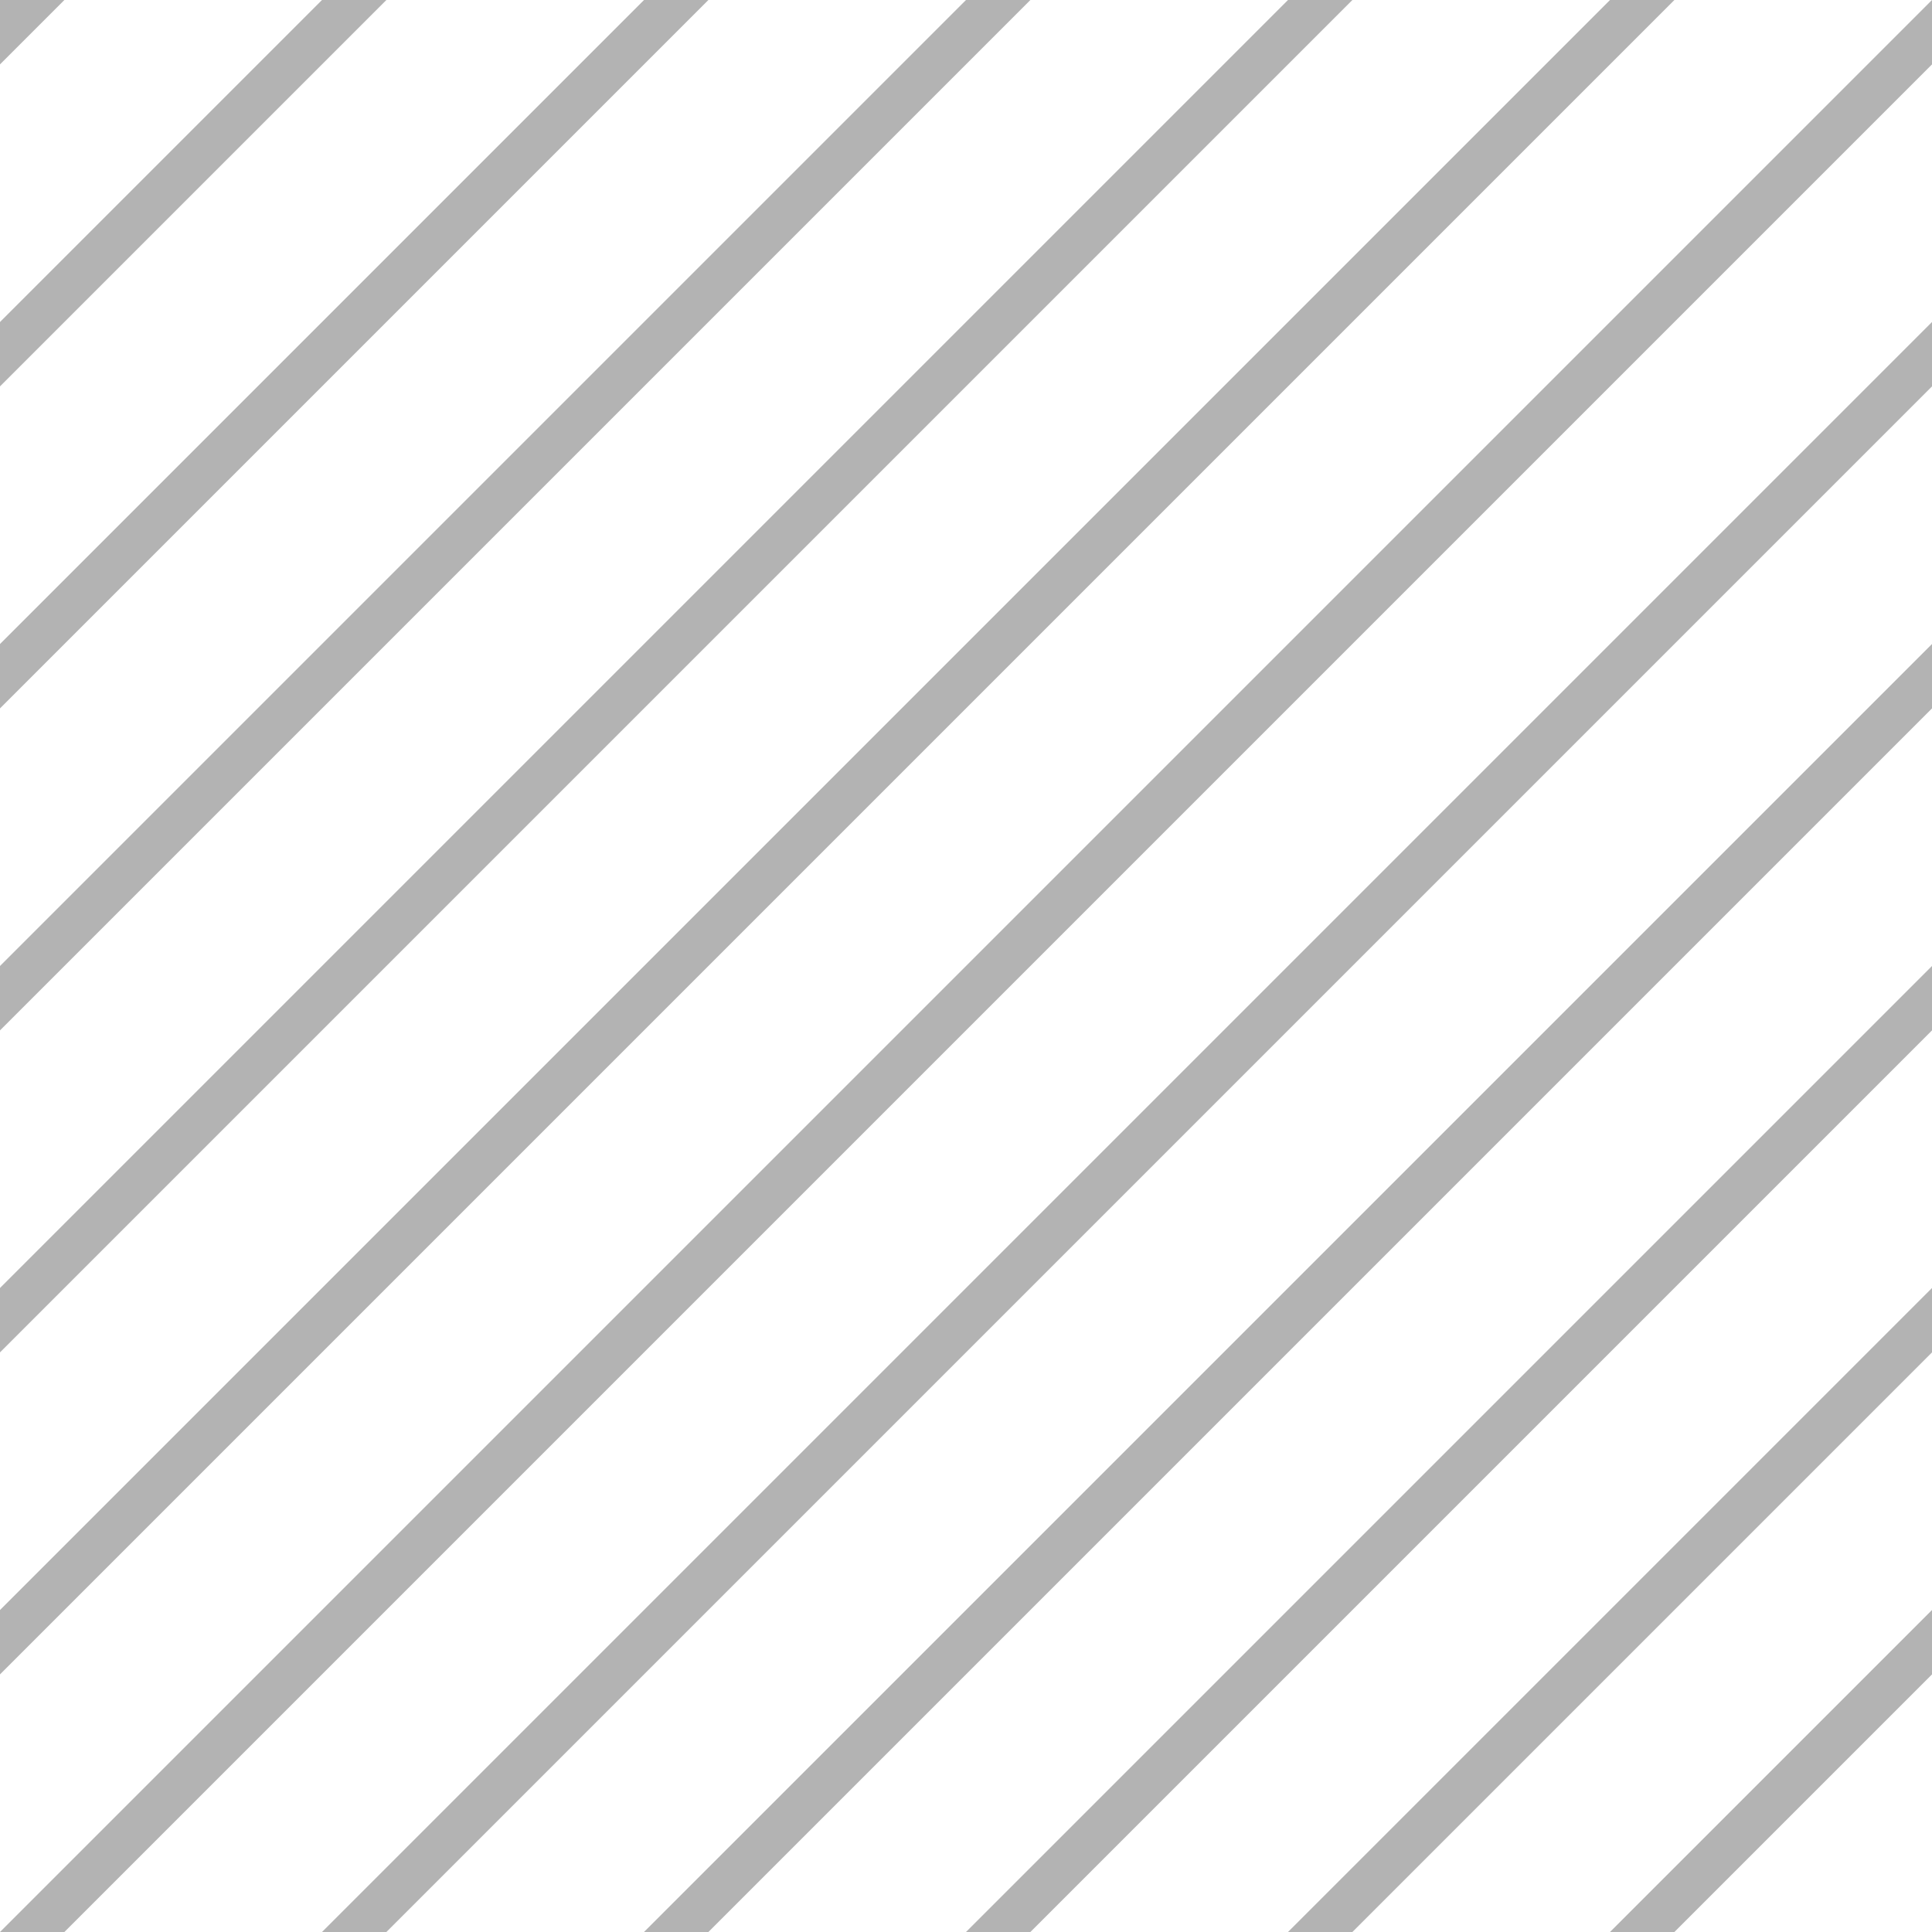 <svg version="1.1" id="Layer_1" xmlns="http://www.w3.org/2000/svg" xmlns:xlink="http://www.w3.org/1999/xlink" x="0px" y="0px"
	 width="30px" height="30px" viewBox="0 0 30 30" enable-background="new 0 0 30 30" xml:space="preserve">
<rect x="0" display="none" width="30" height="30"/>
<polygon opacity="0.3" fill="#000000" points="30,0 0,30 1,30 30,1 "/>
<polygon opacity="0.3" fill="#000000" points="30,5 0,35 1,35 30,6 "/>
<polygon opacity="0.3" fill="#000000" points="30,10 0,40 1,40 30,11 "/>
<polygon opacity="0.3" fill="#000000" points="30,15 0,45 1,45 30,16 "/>
<polygon opacity="0.3" fill="#000000" points="30,20 0,50 1,50 30,21 "/>
<polygon opacity="0.3" fill="#000000" points="30,25 0,55 1,55 30,26 "/>
<polygon opacity="0.3" fill="#000000" points="26,-1 -4,29 -3,29 26,0 "/>
<polygon opacity="0.3" fill="#000000" points="21,-1 -9,29 -8,29 21,0 "/>
<polygon opacity="0.3" fill="#000000" points="16,-1 -14,29 -13,29 16,0 "/>
<polygon opacity="0.3" fill="#000000" points="11,-1 -19,29 -18,29 11,0 "/>
<polygon opacity="0.3" fill="#000000" points="6,-1 -24,29 -23,29 6,0 "/>
<polygon opacity="0.3" fill="#000000" points="1,-1 -29,29 -28,29 1,0 "/>
</svg>
